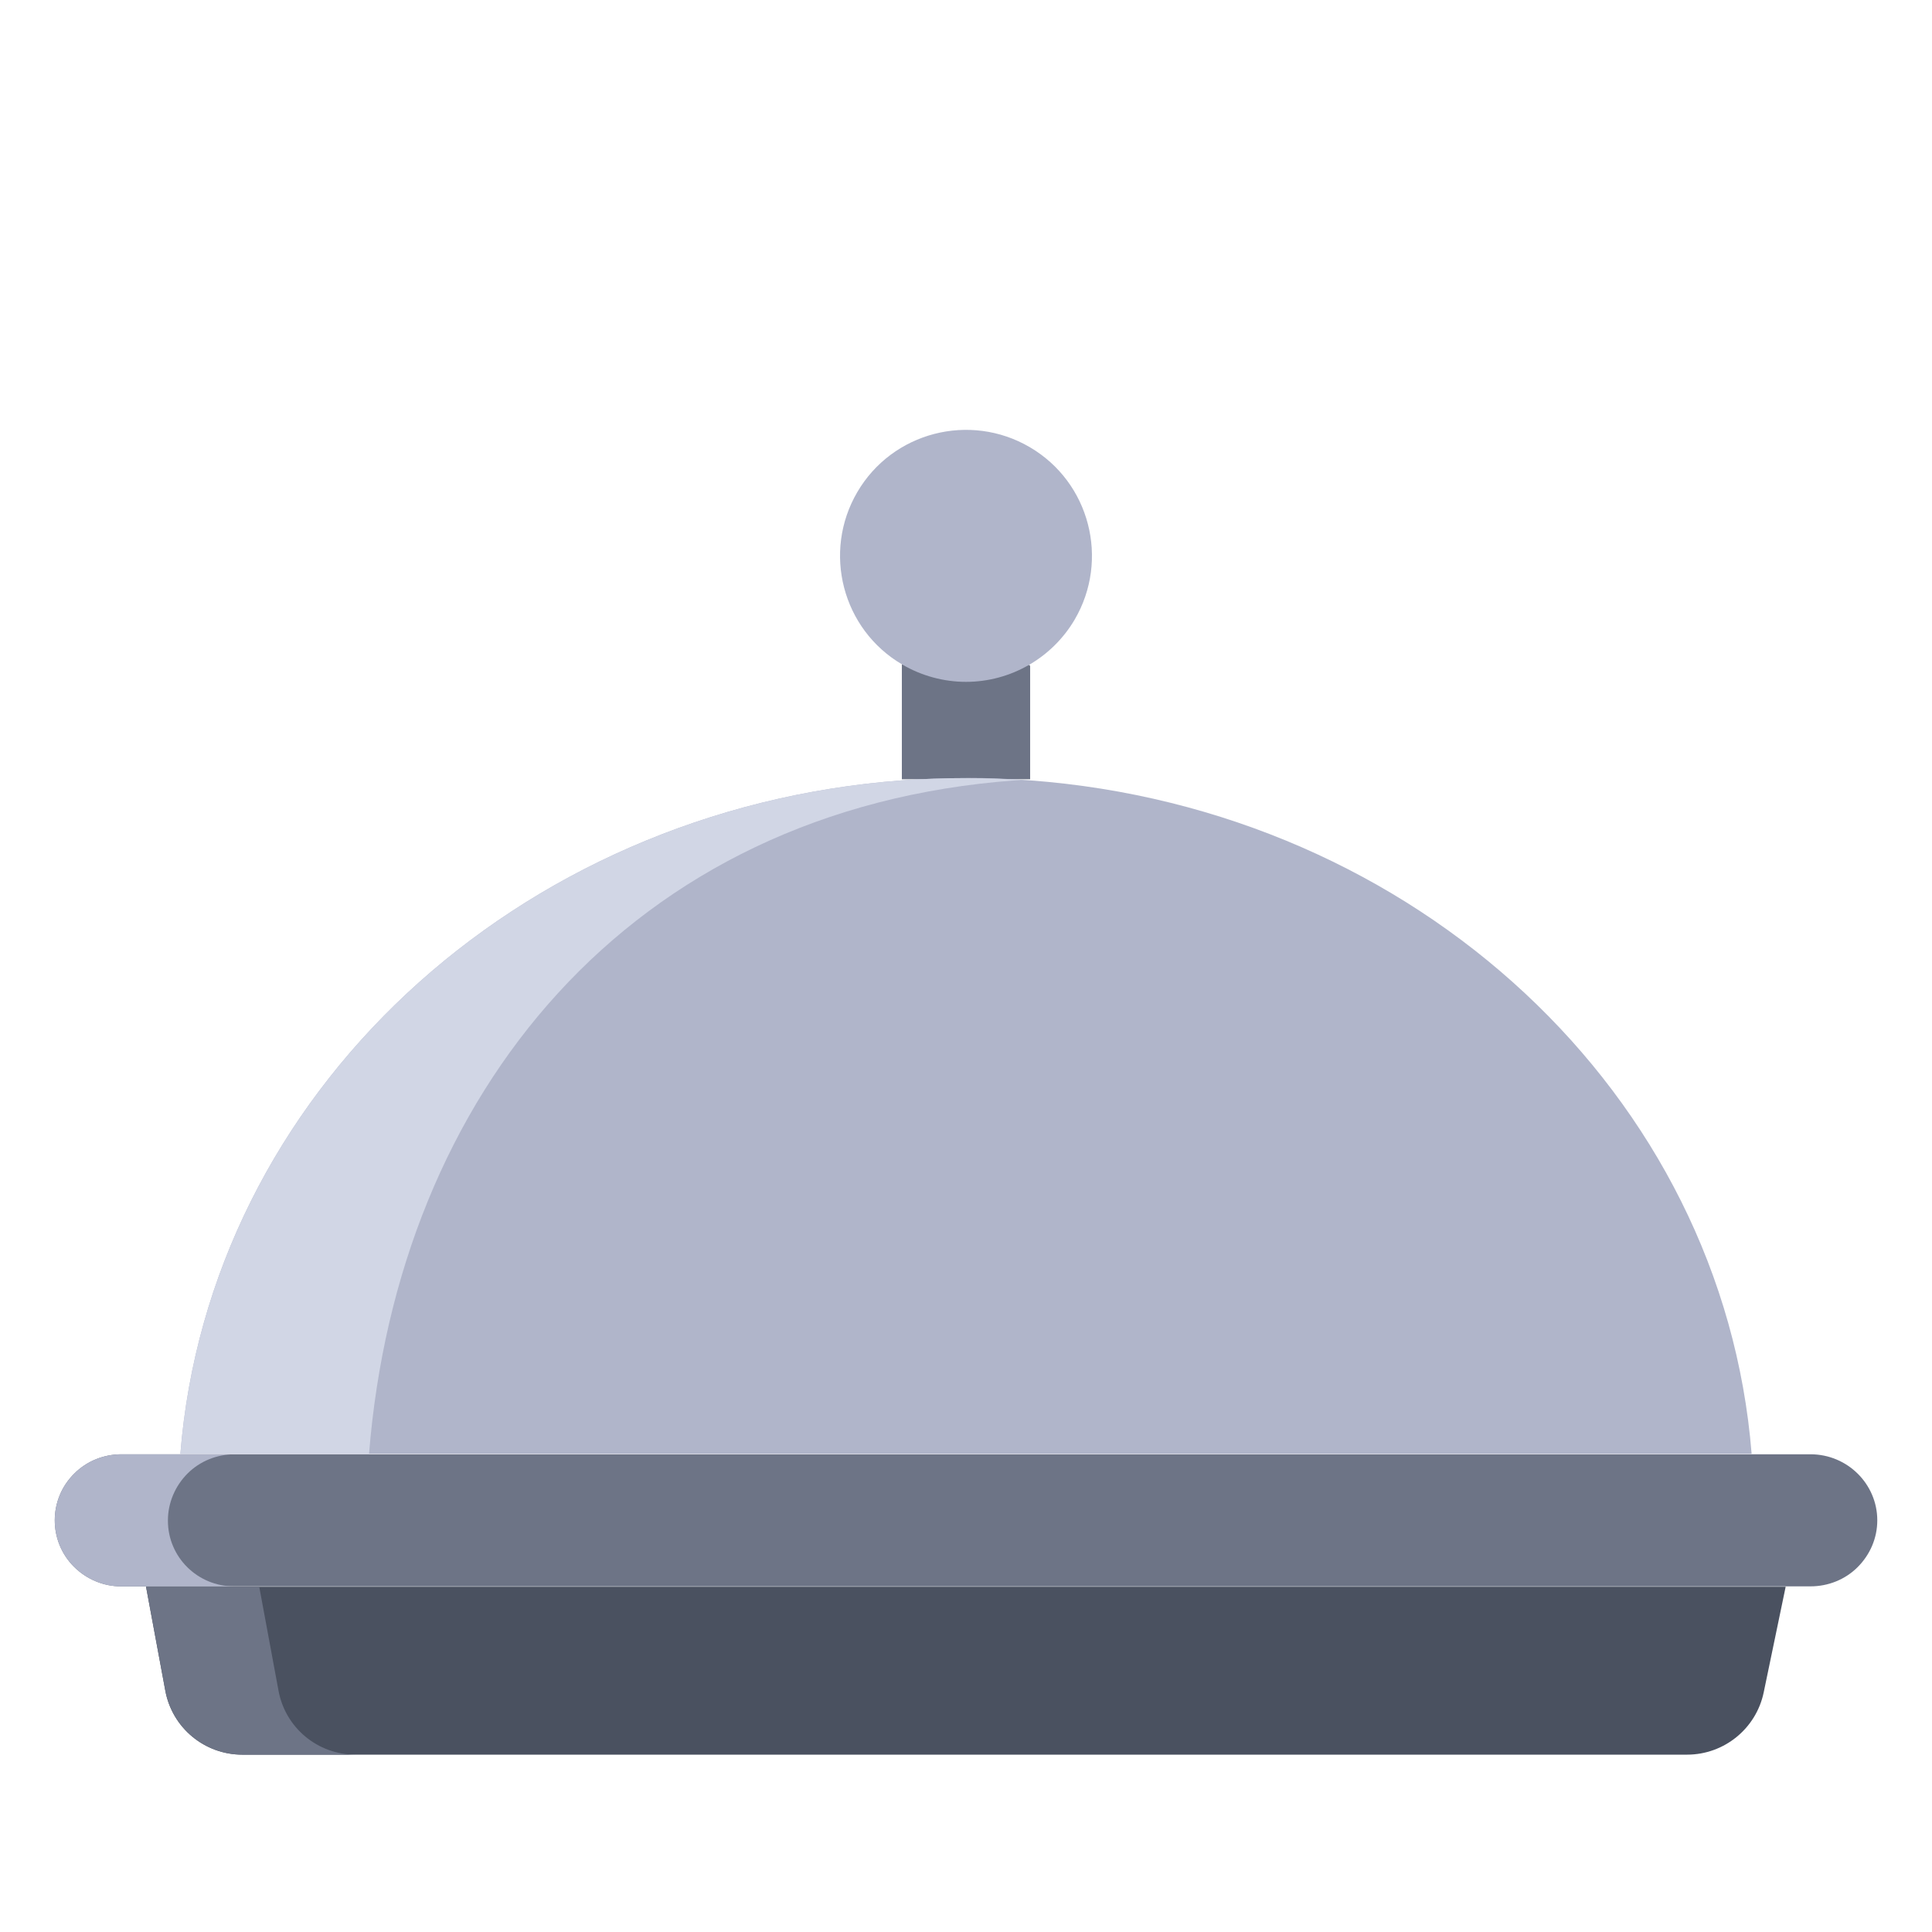 <?xml version="1.0" encoding="utf-8"?>
<!-- Generator: Adobe Illustrator 24.0.0, SVG Export Plug-In . SVG Version: 6.00 Build 0)  -->
<svg version="1.1" id="other_svg" xmlns="http://www.w3.org/2000/svg" xmlns:xlink="http://www.w3.org/1999/xlink" x="0px" y="0px"
	 viewBox="0 0 512 512" style="enable-background:new 0 0 512 512;" xml:space="preserve">
<style type="text/css">
	.st0{fill:#B2D5FF;}
	.st1{fill:#4A5160;}
	.st2{fill:#6D7486;}
	.st3{fill:#B0B5CA;}
	.st4{fill:#D1D6E5;}
</style>
<g id="tray_background">
	<circle class="st0" cx="255" cy="291.8" r="85.6"/>
</g>
<g id="plate">
	<path class="st1" d="M473.2,420.6l-5.8,27.9c-2,9.6-10.5,16.5-20.3,16.5H64.2c-10,0-18.6-7.1-20.4-17l-5.1-27.5H473.2z"/>
	<path class="st2" d="M479.8,385.4H32.2c-4.7,0-9.2,1.8-12.5,5.1c-6.9,6.8-6.9,17.9-0.1,24.7c3.3,3.3,7.8,5.2,12.4,5.2h447.8
		c4.7,0,9.2-1.8,12.5-5.1c3.3-3.3,5.2-7.7,5.2-12.4C497.5,393.3,489.6,385.4,479.8,385.4C479.9,385.4,479.8,385.4,479.8,385.4z"/>
	<path class="st3" d="M44.5,402.9c0-4.6,1.9-9.1,5.2-12.4c3.3-3.3,7.8-5.1,12.5-5.1h-30c-4.7,0-9.2,1.8-12.5,5.1
		c-6.9,6.8-6.9,17.9-0.1,24.7c3.3,3.3,7.8,5.2,12.4,5.2h30c-9.6,0-17.5-7.7-17.5-17.4C44.5,403,44.5,402.9,44.5,402.9z"/>
	<path class="st2" d="M73.8,448l-5.1-27.5h-30l5.1,27.5c1.8,9.8,10.4,17,20.4,17h30C84.2,465,75.6,457.9,73.8,448z"/>
</g>
<g id="lid">
	<path class="st2" d="M272.8,176.2l-33.8-0.1v30.4h34v-30L272.8,176.2z"/>
	<path class="st3" d="M239.1,176.1c-15.9-9.3-21.2-29.8-11.9-45.7s29.8-21.2,45.7-11.9s21.2,29.8,11.9,45.7
		c-6,10.2-17,16.5-28.8,16.5C250.1,180.7,244.2,179.1,239.1,176.1z"/>
	<path class="st3" d="M272.9,206.8c102.4,7.6,183.7,83.3,191.3,178.5H47.8c7.6-95.2,88.9-170.9,191.3-178.5
		c5.6-0.4,11.2-0.6,16.9-0.6C261.7,206.1,267.3,206.4,272.9,206.8L272.9,206.8z"/>
	<path class="st4" d="M269.1,206.8c0.6,0,1.3-0.1,1.9-0.1c-5-0.3-10-0.5-15-0.5c-5.7,0-11.3,0.2-16.9,0.6
		c-102.4,7.6-183.7,83.3-191.3,178.5h50C105.4,290.1,166.7,214.3,269.1,206.8L269.1,206.8z"/>
</g>
</svg>
